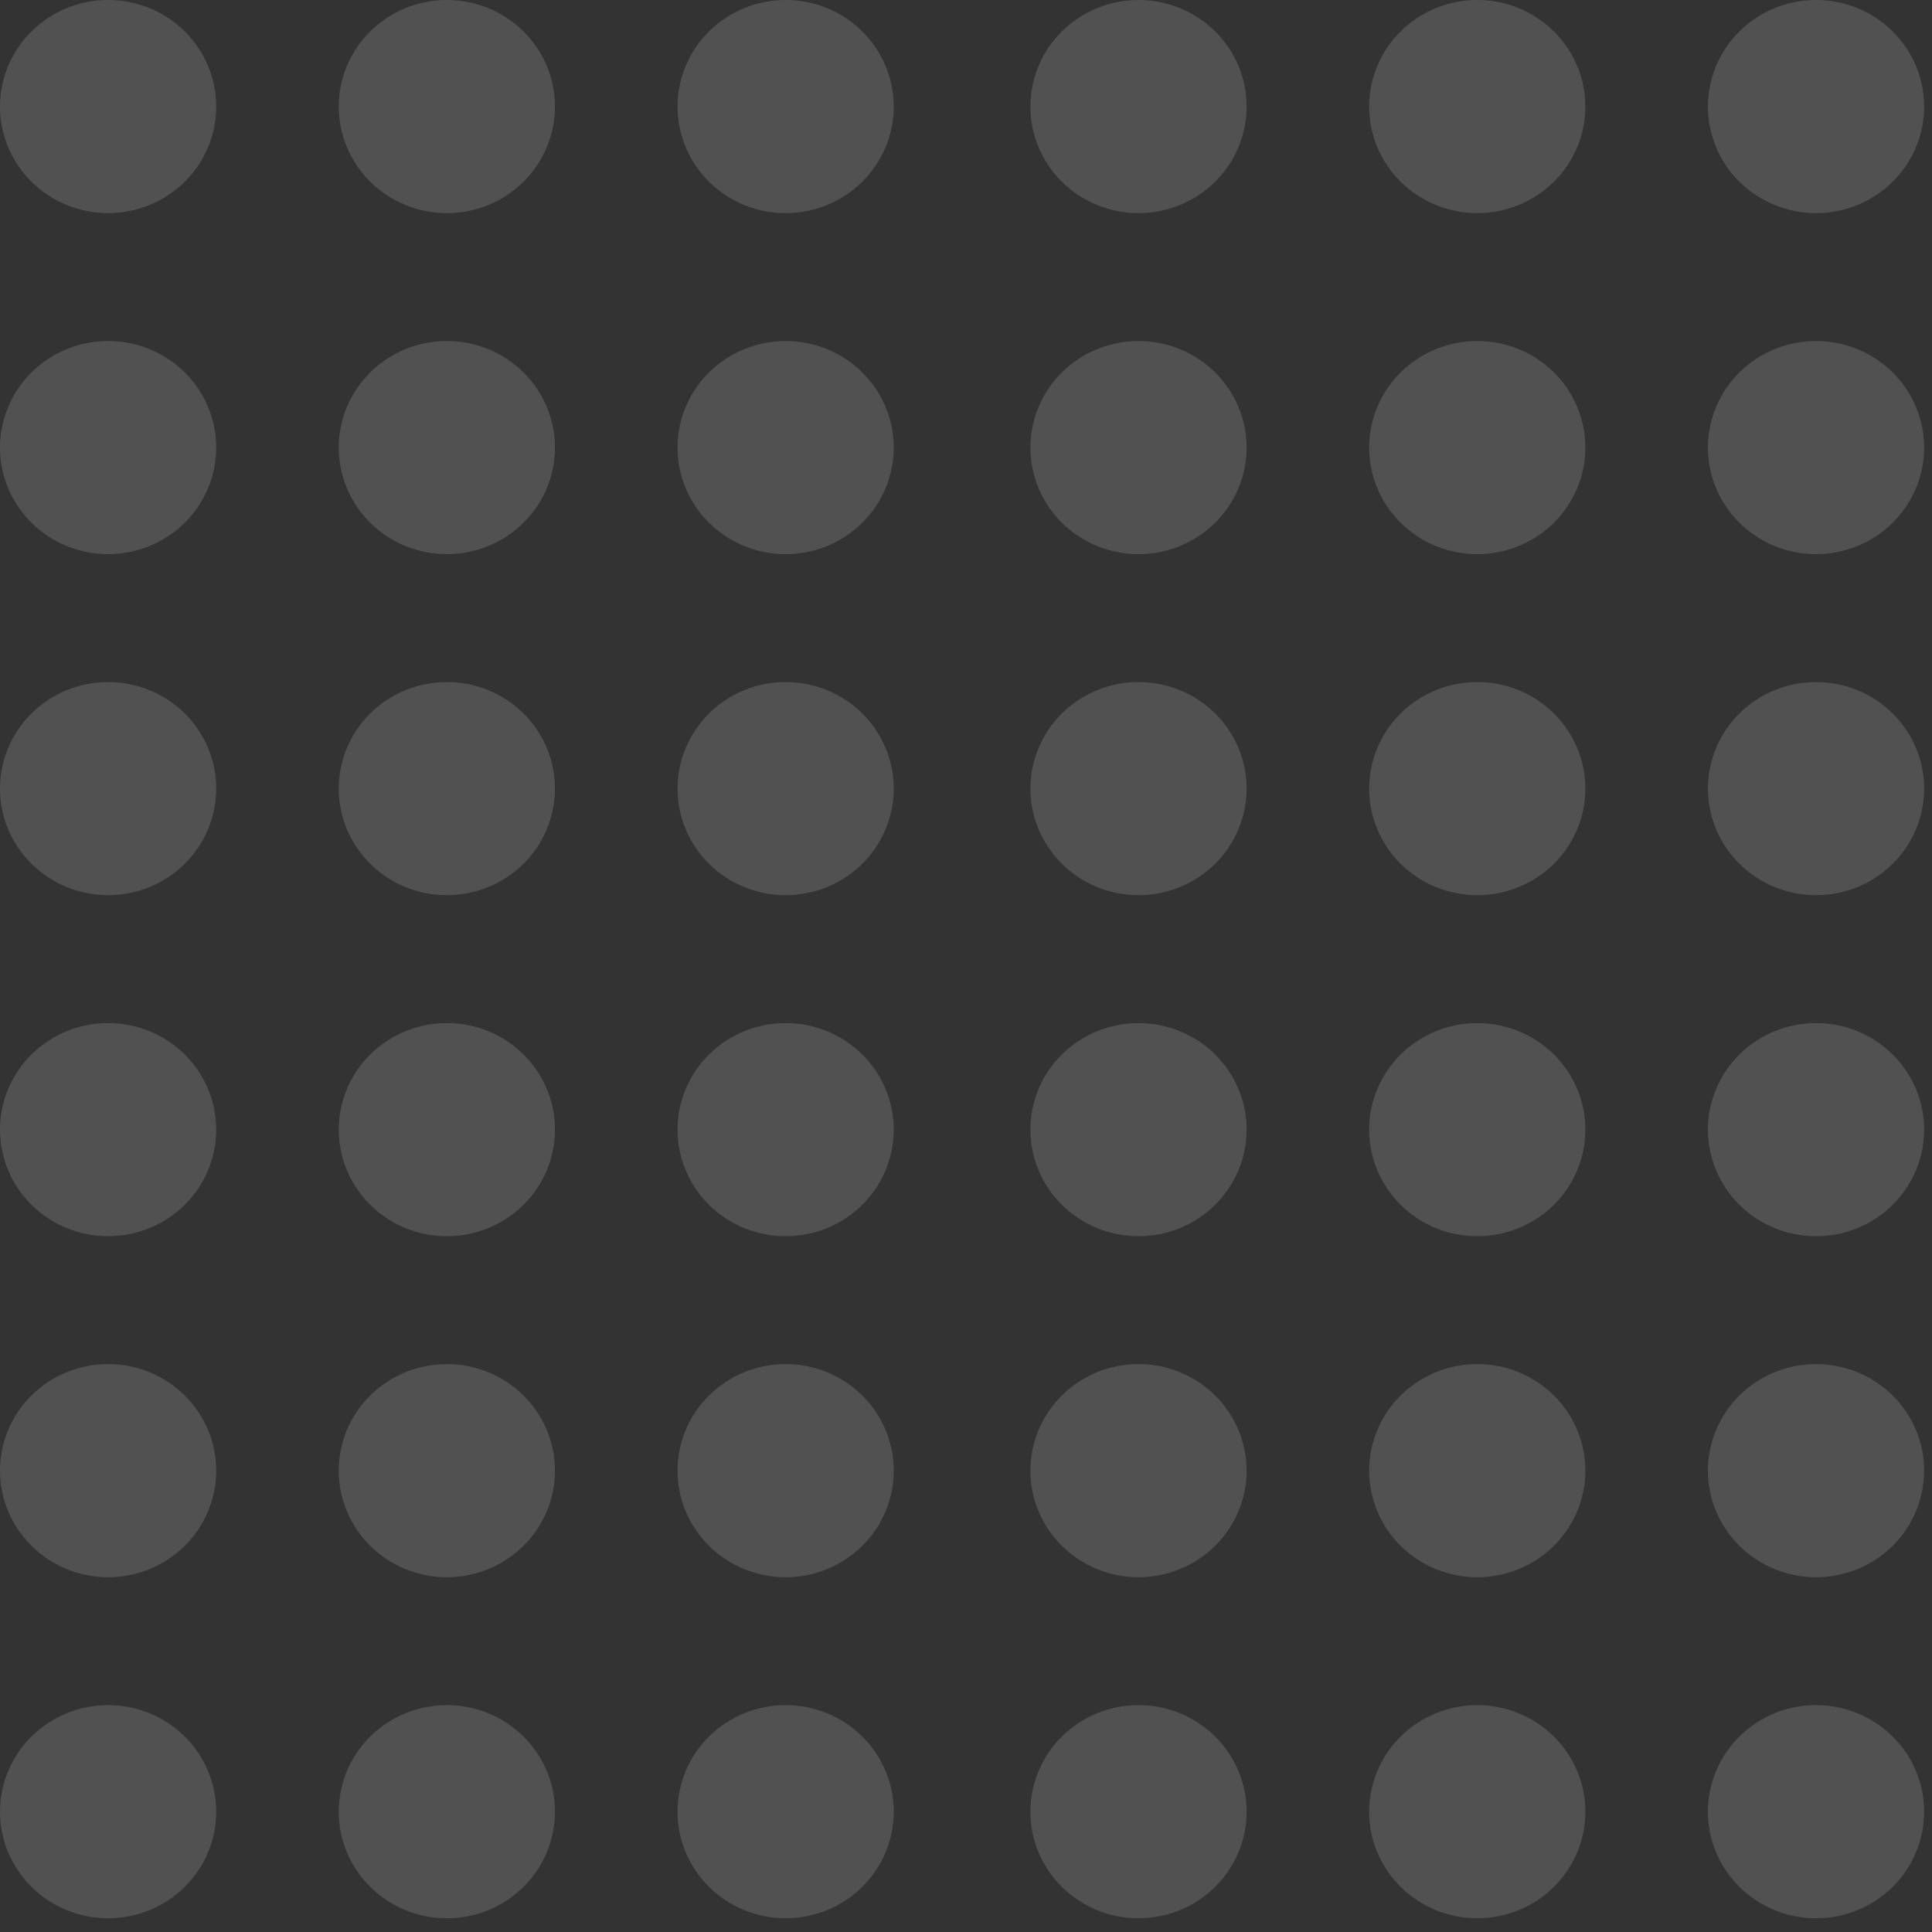 <svg width="135" height="135" viewBox="0 0 135 135" fill="none" xmlns="http://www.w3.org/2000/svg">
<rect x="0" y="0" width="135" height="135" fill="#333333" stroke="none"/>
<g opacity="0.5">
<path d="M7.554 14.892C9.557 14.892 11.479 14.108 12.896 12.711C14.312 11.314 15.108 9.42 15.108 7.445C15.107 5.47 14.311 3.577 12.895 2.181C11.478 0.784 9.557 -6.92132e-08 7.554 0C5.551 -6.92132e-08 3.63 0.784 2.213 2.181C0.797 3.577 0.001 5.47 0 7.445C0 9.42 0.796 11.314 2.213 12.711C3.629 14.108 5.551 14.892 7.554 14.892V14.892Z" fill="white" fill-opacity="0.3"/>
<path d="M31.225 14.892C33.228 14.892 35.15 14.108 36.566 12.711C37.983 11.314 38.779 9.42 38.779 7.445C38.779 5.47 37.982 3.577 36.566 2.181C35.149 0.784 33.228 -6.92132e-08 31.225 0C29.222 -6.92132e-08 27.301 0.784 25.884 2.181C24.468 3.577 23.672 5.47 23.671 7.445C23.671 9.42 24.467 11.314 25.884 12.711C27.3 14.108 29.222 14.892 31.225 14.892V14.892Z" fill="white" fill-opacity="0.3"/>
<path d="M54.897 14.892C56.901 14.892 58.822 14.108 60.239 12.711C61.655 11.314 62.451 9.42 62.451 7.445C62.45 5.47 61.654 3.577 60.238 2.181C58.821 0.784 56.9 -6.92132e-08 54.897 0C52.894 -6.92132e-08 50.973 0.784 49.556 2.181C48.14 3.577 47.343 5.47 47.343 7.445C47.343 9.42 48.139 11.314 49.556 12.711C50.972 14.108 52.894 14.892 54.897 14.892V14.892Z" fill="white" fill-opacity="0.3"/>
<path d="M7.554 38.721C9.557 38.721 11.479 37.937 12.896 36.54C14.312 35.143 15.108 33.249 15.108 31.274C15.107 29.299 14.311 27.406 12.895 26.009C11.478 24.613 9.557 23.829 7.554 23.829C5.551 23.829 3.63 24.613 2.213 26.009C0.797 27.406 0.001 29.299 0 31.274C0 33.249 0.796 35.143 2.213 36.54C3.629 37.937 5.551 38.721 7.554 38.721V38.721Z" fill="white" fill-opacity="0.3"/>
<path d="M31.225 38.721C33.228 38.721 35.15 37.937 36.566 36.54C37.983 35.143 38.779 33.249 38.779 31.274C38.779 29.299 37.982 27.406 36.566 26.009C35.149 24.613 33.228 23.829 31.225 23.829C29.222 23.829 27.301 24.613 25.884 26.009C24.468 27.406 23.672 29.299 23.671 31.274C23.671 33.249 24.467 35.143 25.884 36.54C27.3 37.937 29.222 38.721 31.225 38.721V38.721Z" fill="white" fill-opacity="0.3"/>
<path d="M54.897 38.721C56.901 38.721 58.822 37.937 60.239 36.54C61.655 35.143 62.451 33.249 62.451 31.274C62.45 29.299 61.654 27.406 60.238 26.009C58.821 24.613 56.9 23.829 54.897 23.829C52.894 23.829 50.973 24.613 49.556 26.009C48.14 27.406 47.343 29.299 47.343 31.274C47.343 33.249 48.139 35.143 49.556 36.54C50.972 37.937 52.894 38.721 54.897 38.721V38.721Z" fill="white" fill-opacity="0.3"/>
<path d="M7.554 62.551C9.557 62.551 11.479 61.767 12.896 60.37C14.312 58.973 15.108 57.079 15.108 55.104C15.107 53.129 14.311 51.236 12.895 49.839C11.478 48.443 9.557 47.659 7.554 47.659C5.551 47.659 3.63 48.443 2.213 49.839C0.797 51.236 0.001 53.129 0 55.104C0 57.079 0.796 58.973 2.213 60.37C3.629 61.767 5.551 62.551 7.554 62.551V62.551Z" fill="white" fill-opacity="0.3"/>
<path d="M31.225 62.551C33.228 62.551 35.15 61.767 36.566 60.37C37.983 58.973 38.779 57.079 38.779 55.104C38.779 53.129 37.982 51.236 36.566 49.839C35.149 48.443 33.228 47.659 31.225 47.659C29.222 47.659 27.301 48.443 25.884 49.839C24.468 51.236 23.672 53.129 23.671 55.104C23.671 57.079 24.467 58.973 25.884 60.37C27.3 61.767 29.222 62.551 31.225 62.551V62.551Z" fill="white" fill-opacity="0.3"/>
<path d="M54.897 62.551C56.901 62.551 58.822 61.767 60.239 60.37C61.655 58.973 62.451 57.079 62.451 55.104C62.45 53.129 61.654 51.236 60.238 49.839C58.821 48.443 56.9 47.659 54.897 47.659C52.894 47.659 50.973 48.443 49.556 49.839C48.14 51.236 47.343 53.129 47.343 55.104C47.343 57.079 48.139 58.973 49.556 60.37C50.972 61.767 52.894 62.551 54.897 62.551V62.551Z" fill="white" fill-opacity="0.3"/>
<path d="M7.554 86.381C9.557 86.381 11.479 85.597 12.896 84.2C14.312 82.803 15.108 80.909 15.108 78.934C15.107 76.959 14.311 75.066 12.895 73.669C11.478 72.273 9.557 71.489 7.554 71.489C5.551 71.489 3.63 72.273 2.213 73.669C0.797 75.066 0.001 76.959 0 78.934C0 80.909 0.796 82.803 2.213 84.2C3.629 85.597 5.551 86.381 7.554 86.381V86.381Z" fill="white" fill-opacity="0.3"/>
<path d="M31.225 86.381C33.228 86.381 35.15 85.597 36.566 84.2C37.983 82.803 38.779 80.909 38.779 78.934C38.779 76.959 37.982 75.066 36.566 73.669C35.149 72.273 33.228 71.489 31.225 71.489C29.222 71.489 27.301 72.273 25.884 73.669C24.468 75.066 23.672 76.959 23.671 78.934C23.671 80.909 24.467 82.803 25.884 84.2C27.3 85.597 29.222 86.381 31.225 86.381V86.381Z" fill="white" fill-opacity="0.3"/>
<path d="M54.897 86.381C56.901 86.381 58.822 85.597 60.239 84.2C61.655 82.803 62.451 80.909 62.451 78.934C62.45 76.959 61.654 75.066 60.238 73.669C58.821 72.273 56.9 71.489 54.897 71.489C52.894 71.489 50.973 72.273 49.556 73.669C48.14 75.066 47.343 76.959 47.343 78.934C47.343 80.909 48.139 82.803 49.556 84.2C50.972 85.597 52.894 86.381 54.897 86.381V86.381Z" fill="white" fill-opacity="0.3"/>
<path d="M7.554 110.209C9.557 110.209 11.479 109.424 12.896 108.028C14.312 106.631 15.108 104.737 15.108 102.762C15.107 100.787 14.311 98.894 12.895 97.497C11.478 96.101 9.557 95.317 7.554 95.317C5.551 95.317 3.63 96.101 2.213 97.497C0.797 98.894 0.001 100.787 0 102.762C0 104.737 0.796 106.631 2.213 108.028C3.629 109.424 5.551 110.209 7.554 110.209V110.209Z" fill="white" fill-opacity="0.3"/>
<path d="M31.225 110.209C33.228 110.209 35.15 109.424 36.566 108.028C37.983 106.631 38.779 104.737 38.779 102.762C38.779 100.787 37.982 98.894 36.566 97.497C35.149 96.101 33.228 95.317 31.225 95.317C29.222 95.317 27.301 96.101 25.884 97.497C24.468 98.894 23.672 100.787 23.671 102.762C23.671 104.737 24.467 106.631 25.884 108.028C27.3 109.424 29.222 110.209 31.225 110.209V110.209Z" fill="white" fill-opacity="0.3"/>
<path d="M54.897 110.209C56.901 110.209 58.822 109.424 60.239 108.028C61.655 106.631 62.451 104.737 62.451 102.762C62.45 100.787 61.654 98.894 60.238 97.497C58.821 96.101 56.9 95.317 54.897 95.317C52.894 95.317 50.973 96.101 49.556 97.497C48.14 98.894 47.343 100.787 47.343 102.762C47.343 104.737 48.139 106.631 49.556 108.028C50.972 109.424 52.894 110.209 54.897 110.209V110.209Z" fill="white" fill-opacity="0.3"/>
<path d="M7.554 134.04C9.557 134.04 11.479 133.255 12.896 131.859C14.312 130.462 15.108 128.568 15.108 126.593C15.107 124.618 14.311 122.724 12.895 121.328C11.478 119.932 9.557 119.148 7.554 119.148C5.551 119.148 3.63 119.932 2.213 121.328C0.797 122.724 0.001 124.618 0 126.593C0 128.568 0.796 130.462 2.213 131.859C3.629 133.255 5.551 134.04 7.554 134.04V134.04Z" fill="white" fill-opacity="0.3"/>
<path d="M31.225 134.04C33.228 134.04 35.15 133.255 36.566 131.859C37.983 130.462 38.779 128.568 38.779 126.593C38.779 124.618 37.982 122.724 36.566 121.328C35.149 119.932 33.228 119.148 31.225 119.148C29.222 119.148 27.301 119.932 25.884 121.328C24.468 122.724 23.672 124.618 23.671 126.593C23.671 128.568 24.467 130.462 25.884 131.859C27.3 133.255 29.222 134.04 31.225 134.04V134.04Z" fill="white" fill-opacity="0.3"/>
<path d="M54.897 134.04C56.901 134.04 58.822 133.255 60.239 131.859C61.655 130.462 62.451 128.568 62.451 126.593C62.45 124.618 61.654 122.724 60.238 121.328C58.821 119.932 56.9 119.148 54.897 119.148C52.894 119.148 50.973 119.932 49.556 121.328C48.14 122.724 47.343 124.618 47.343 126.593C47.343 128.568 48.139 130.462 49.556 131.859C50.972 133.255 52.894 134.04 54.897 134.04V134.04Z" fill="white" fill-opacity="0.3"/>
</g>
<g opacity="0.5">
<path d="M79.554 14.892C81.557 14.892 83.479 14.108 84.895 12.711C86.312 11.314 87.108 9.42 87.108 7.445C87.108 5.47 86.311 3.577 84.895 2.181C83.478 0.784 81.557 -6.92132e-08 79.554 0C77.551 -6.92132e-08 75.63 0.784 74.213 2.181C72.797 3.577 72.001 5.47 72 7.445C72 9.42 72.796 11.314 74.213 12.711C75.629 14.108 77.551 14.892 79.554 14.892V14.892Z" fill="white" fill-opacity="0.3"/>
<path d="M103.225 14.892C105.228 14.892 107.15 14.108 108.567 12.711C109.983 11.314 110.779 9.42 110.779 7.445C110.778 5.47 109.982 3.577 108.566 2.181C107.149 0.784 105.228 -6.92132e-08 103.225 0C101.222 -6.92132e-08 99.301 0.784 97.884 2.181C96.468 3.577 95.672 5.47 95.671 7.445C95.671 9.42 96.467 11.314 97.883 12.711C99.3 14.108 101.222 14.892 103.225 14.892V14.892Z" fill="white" fill-opacity="0.3"/>
<path d="M126.897 14.892C128.9 14.892 130.822 14.108 132.239 12.711C133.655 11.314 134.451 9.42 134.451 7.445C134.45 5.47 133.654 3.577 132.238 2.181C130.821 0.784 128.9 -6.92132e-08 126.897 0C124.894 -6.92132e-08 122.973 0.784 121.556 2.181C120.14 3.577 119.344 5.47 119.343 7.445C119.343 9.42 120.139 11.314 121.556 12.711C122.972 14.108 124.894 14.892 126.897 14.892V14.892Z" fill="white" fill-opacity="0.3"/>
<path d="M79.554 38.721C81.557 38.721 83.479 37.937 84.895 36.54C86.312 35.143 87.108 33.249 87.108 31.274C87.108 29.299 86.311 27.406 84.895 26.009C83.478 24.613 81.557 23.829 79.554 23.829C77.551 23.829 75.63 24.613 74.213 26.009C72.797 27.406 72.001 29.299 72 31.274C72 33.249 72.796 35.143 74.213 36.54C75.629 37.937 77.551 38.721 79.554 38.721V38.721Z" fill="white" fill-opacity="0.3"/>
<path d="M103.225 38.721C105.228 38.721 107.15 37.937 108.567 36.54C109.983 35.143 110.779 33.249 110.779 31.274C110.778 29.299 109.982 27.406 108.566 26.009C107.149 24.613 105.228 23.829 103.225 23.829C101.222 23.829 99.301 24.613 97.884 26.009C96.468 27.406 95.672 29.299 95.671 31.274C95.671 33.249 96.467 35.143 97.883 36.54C99.3 37.937 101.222 38.721 103.225 38.721V38.721Z" fill="white" fill-opacity="0.3"/>
<path d="M126.897 38.721C128.9 38.721 130.822 37.937 132.239 36.54C133.655 35.143 134.451 33.249 134.451 31.274C134.45 29.299 133.654 27.406 132.238 26.009C130.821 24.613 128.9 23.829 126.897 23.829C124.894 23.829 122.973 24.613 121.556 26.009C120.14 27.406 119.344 29.299 119.343 31.274C119.343 33.249 120.139 35.143 121.556 36.54C122.972 37.937 124.894 38.721 126.897 38.721V38.721Z" fill="white" fill-opacity="0.3"/>
<path d="M79.554 62.551C81.557 62.551 83.479 61.767 84.895 60.37C86.312 58.973 87.108 57.079 87.108 55.104C87.108 53.129 86.311 51.236 84.895 49.839C83.478 48.443 81.557 47.659 79.554 47.659C77.551 47.659 75.63 48.443 74.213 49.839C72.797 51.236 72.001 53.129 72 55.104C72 57.079 72.796 58.973 74.213 60.37C75.629 61.767 77.551 62.551 79.554 62.551V62.551Z" fill="white" fill-opacity="0.3"/>
<path d="M103.225 62.551C105.228 62.551 107.15 61.767 108.567 60.37C109.983 58.973 110.779 57.079 110.779 55.104C110.778 53.129 109.982 51.236 108.566 49.839C107.149 48.443 105.228 47.659 103.225 47.659C101.222 47.659 99.301 48.443 97.884 49.839C96.468 51.236 95.672 53.129 95.671 55.104C95.671 57.079 96.467 58.973 97.883 60.37C99.3 61.767 101.222 62.551 103.225 62.551V62.551Z" fill="white" fill-opacity="0.3"/>
<path d="M126.897 62.551C128.9 62.551 130.822 61.767 132.239 60.37C133.655 58.973 134.451 57.079 134.451 55.104C134.45 53.129 133.654 51.236 132.238 49.839C130.821 48.443 128.9 47.659 126.897 47.659C124.894 47.659 122.973 48.443 121.556 49.839C120.14 51.236 119.344 53.129 119.343 55.104C119.343 57.079 120.139 58.973 121.556 60.37C122.972 61.767 124.894 62.551 126.897 62.551V62.551Z" fill="white" fill-opacity="0.3"/>
<path d="M79.554 86.381C81.557 86.381 83.479 85.597 84.895 84.2C86.312 82.803 87.108 80.909 87.108 78.934C87.108 76.959 86.311 75.066 84.895 73.669C83.478 72.273 81.557 71.489 79.554 71.489C77.551 71.489 75.63 72.273 74.213 73.669C72.797 75.066 72.001 76.959 72 78.934C72 80.909 72.796 82.803 74.213 84.2C75.629 85.597 77.551 86.381 79.554 86.381V86.381Z" fill="white" fill-opacity="0.3"/>
<path d="M103.225 86.381C105.228 86.381 107.15 85.597 108.567 84.2C109.983 82.803 110.779 80.909 110.779 78.934C110.778 76.959 109.982 75.066 108.566 73.669C107.149 72.273 105.228 71.489 103.225 71.489C101.222 71.489 99.301 72.273 97.884 73.669C96.468 75.066 95.672 76.959 95.671 78.934C95.671 80.909 96.467 82.803 97.883 84.2C99.3 85.597 101.222 86.381 103.225 86.381V86.381Z" fill="white" fill-opacity="0.3"/>
<path d="M126.897 86.381C128.9 86.381 130.822 85.597 132.239 84.2C133.655 82.803 134.451 80.909 134.451 78.934C134.45 76.959 133.654 75.066 132.238 73.669C130.821 72.273 128.9 71.489 126.897 71.489C124.894 71.489 122.973 72.273 121.556 73.669C120.14 75.066 119.344 76.959 119.343 78.934C119.343 80.909 120.139 82.803 121.556 84.2C122.972 85.597 124.894 86.381 126.897 86.381V86.381Z" fill="white" fill-opacity="0.3"/>
<path d="M79.554 110.209C81.557 110.209 83.479 109.424 84.895 108.028C86.312 106.631 87.108 104.737 87.108 102.762C87.108 100.787 86.311 98.894 84.895 97.497C83.478 96.101 81.557 95.317 79.554 95.317C77.551 95.317 75.63 96.101 74.213 97.497C72.797 98.894 72.001 100.787 72 102.762C72 104.737 72.796 106.631 74.213 108.028C75.629 109.424 77.551 110.209 79.554 110.209V110.209Z" fill="white" fill-opacity="0.3"/>
<path d="M103.225 110.209C105.228 110.209 107.15 109.424 108.567 108.028C109.983 106.631 110.779 104.737 110.779 102.762C110.778 100.787 109.982 98.894 108.566 97.497C107.149 96.101 105.228 95.317 103.225 95.317C101.222 95.317 99.301 96.101 97.884 97.497C96.468 98.894 95.672 100.787 95.671 102.762C95.671 104.737 96.467 106.631 97.883 108.028C99.3 109.424 101.222 110.209 103.225 110.209V110.209Z" fill="white" fill-opacity="0.3"/>
<path d="M126.897 110.209C128.9 110.209 130.822 109.424 132.239 108.028C133.655 106.631 134.451 104.737 134.451 102.762C134.45 100.787 133.654 98.894 132.238 97.497C130.821 96.101 128.9 95.317 126.897 95.317C124.894 95.317 122.973 96.101 121.556 97.497C120.14 98.894 119.344 100.787 119.343 102.762C119.343 104.737 120.139 106.631 121.556 108.028C122.972 109.424 124.894 110.209 126.897 110.209V110.209Z" fill="white" fill-opacity="0.3"/>
<path d="M79.554 134.04C81.557 134.04 83.479 133.255 84.895 131.859C86.312 130.462 87.108 128.568 87.108 126.593C87.108 124.618 86.311 122.724 84.895 121.328C83.478 119.932 81.557 119.148 79.554 119.148C77.551 119.148 75.63 119.932 74.213 121.328C72.797 122.724 72.001 124.618 72 126.593C72 128.568 72.796 130.462 74.213 131.859C75.629 133.255 77.551 134.04 79.554 134.04V134.04Z" fill="white" fill-opacity="0.3"/>
<path d="M103.225 134.04C105.228 134.04 107.15 133.255 108.567 131.859C109.983 130.462 110.779 128.568 110.779 126.593C110.778 124.618 109.982 122.724 108.566 121.328C107.149 119.932 105.228 119.148 103.225 119.148C101.222 119.148 99.301 119.932 97.884 121.328C96.468 122.724 95.672 124.618 95.671 126.593C95.671 128.568 96.467 130.462 97.883 131.859C99.3 133.255 101.222 134.04 103.225 134.04V134.04Z" fill="white" fill-opacity="0.3"/>
<path d="M126.897 134.04C128.9 134.04 130.822 133.255 132.239 131.859C133.655 130.462 134.451 128.568 134.451 126.593C134.45 124.618 133.654 122.724 132.238 121.328C130.821 119.932 128.9 119.148 126.897 119.148C124.894 119.148 122.973 119.932 121.556 121.328C120.14 122.724 119.344 124.618 119.343 126.593C119.343 128.568 120.139 130.462 121.556 131.859C122.972 133.255 124.894 134.04 126.897 134.04V134.04Z" fill="white" fill-opacity="0.3"/>
</g>
</svg>
